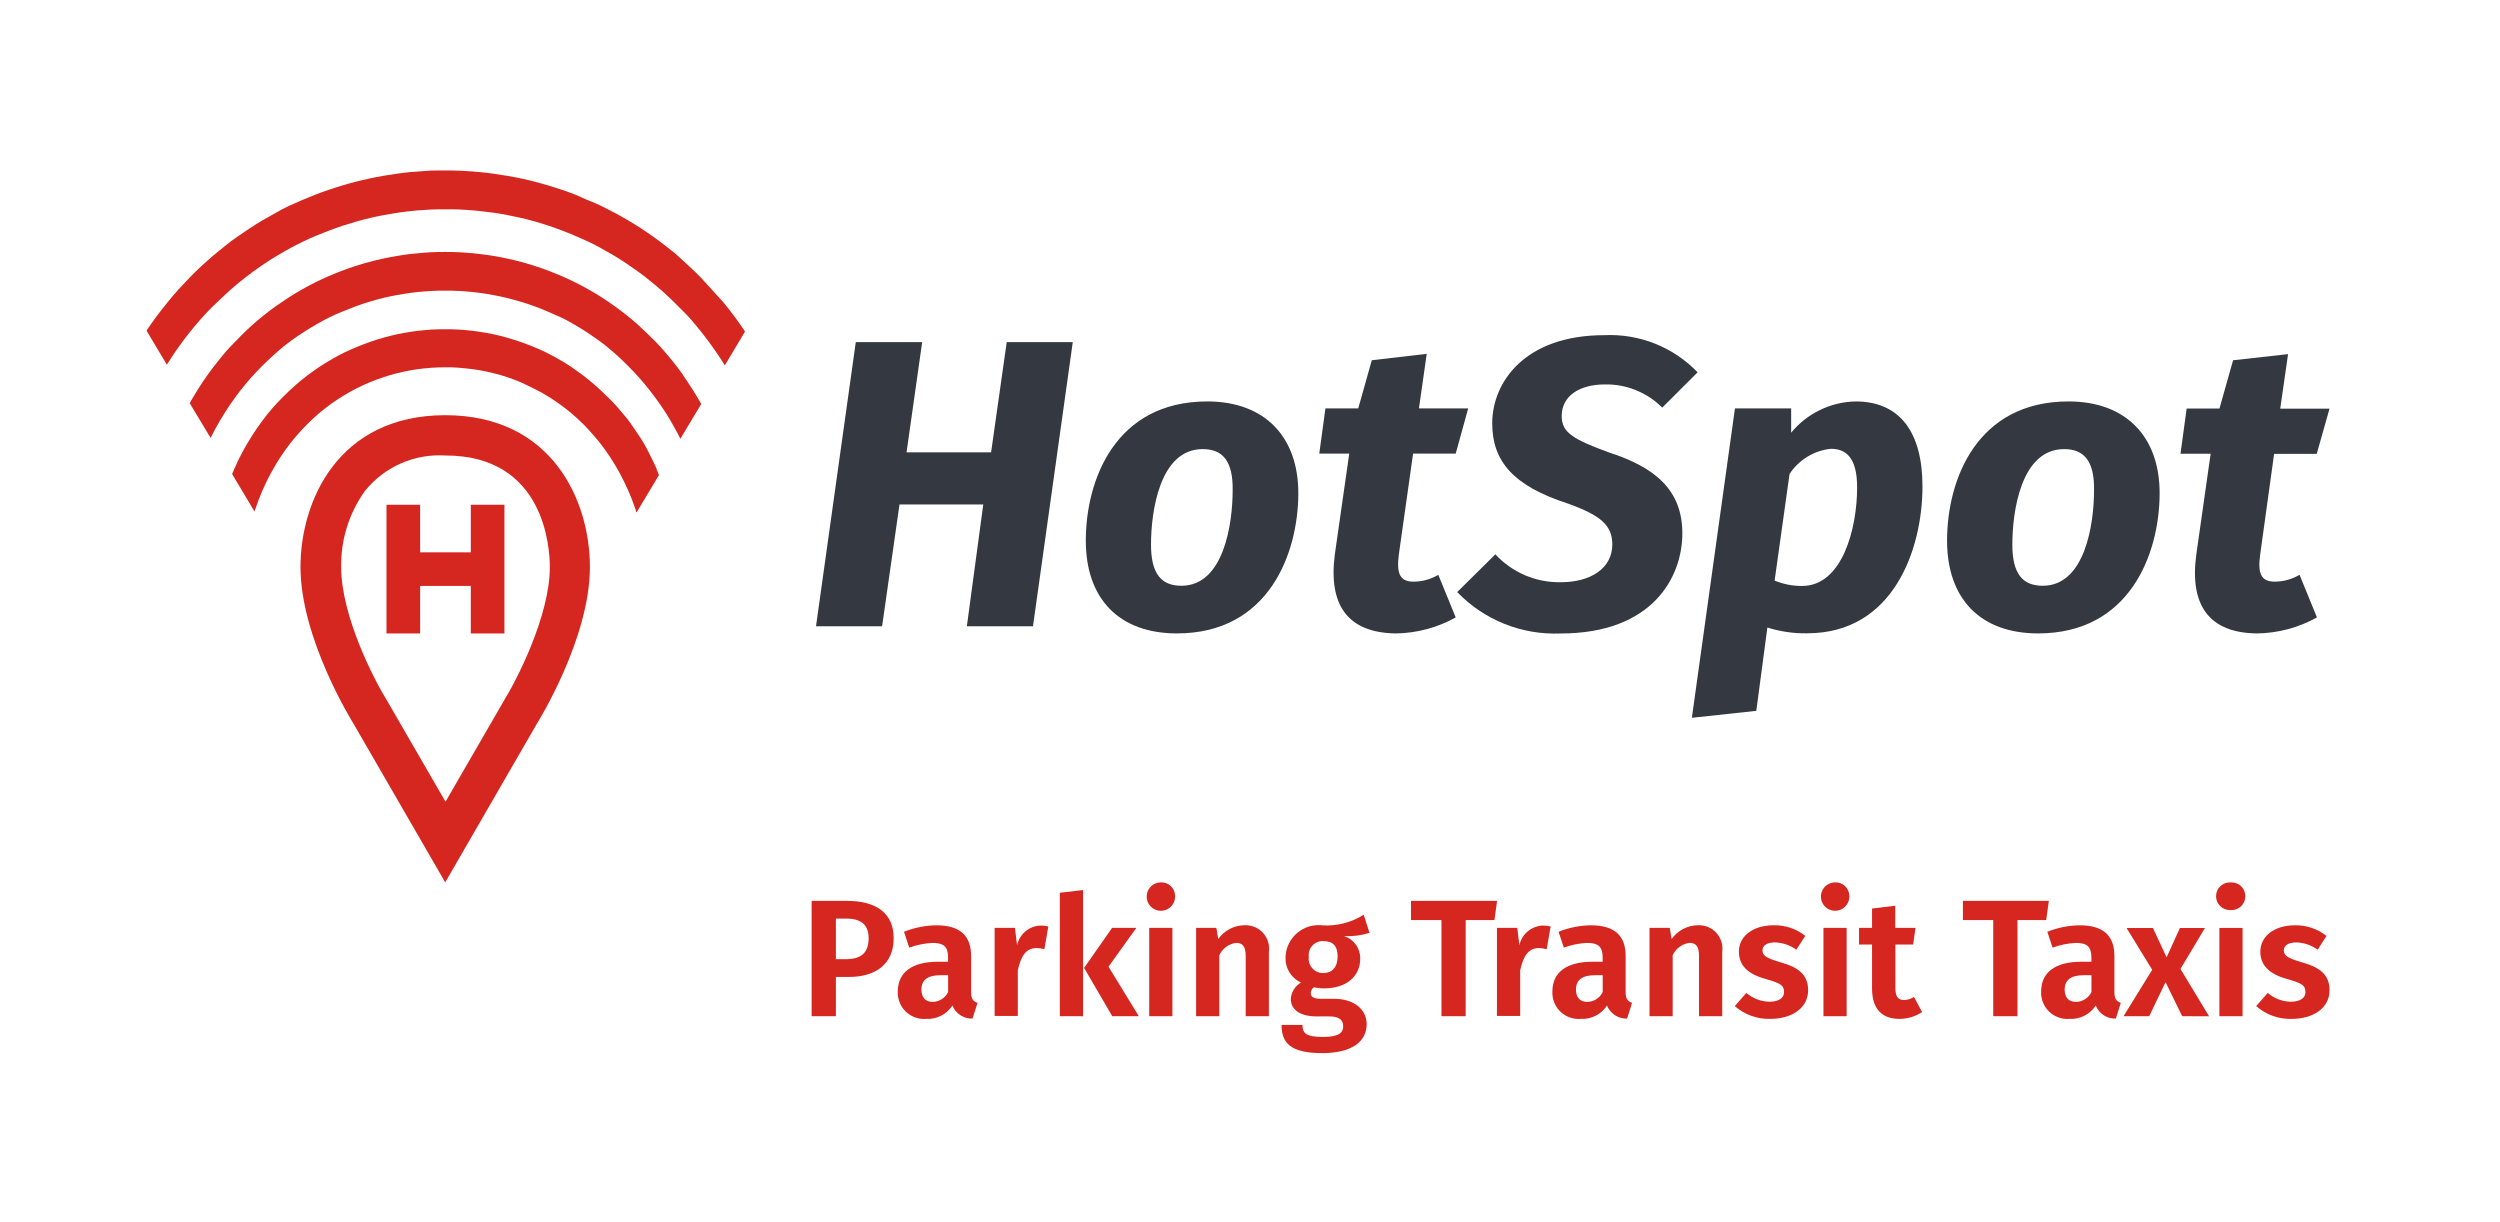 <svg width="176" height="86" viewBox="0 0 176 86" fill="none" xmlns="http://www.w3.org/2000/svg">
<path d="M31.36 32.066C38.36 32.066 38.708 38.596 38.708 39.916C38.708 43.377 36.349 47.928 35.442 49.386L35.418 49.428L35.394 49.472L31.365 56.441L27.332 49.472L27.308 49.428L27.284 49.386C26.374 47.934 24.018 43.407 24.018 39.916C23.989 38 24.574 36.126 25.688 34.568C26.364 33.726 27.233 33.059 28.222 32.624C29.21 32.189 30.289 31.998 31.366 32.068L31.36 32.066ZM31.36 29.229C23.775 29.229 21.155 35.315 21.155 39.916C21.155 44.986 24.855 50.892 24.855 50.892L31.344 62.118L37.83 50.892C37.83 50.892 41.53 44.986 41.53 39.916C41.53 35.316 38.93 29.229 31.325 29.229H31.36Z" fill="#D52620"/>
<path d="M46.235 33.02C46.051 32.612 45.851 32.205 45.643 31.796C45.451 31.412 45.234 31.041 44.994 30.686C44.753 30.331 44.537 29.991 44.294 29.665C44.051 29.337 43.784 29.049 43.531 28.738C43.289 28.449 43.028 28.177 42.751 27.922C42.486 27.669 42.216 27.395 41.935 27.154C41.654 26.915 41.38 26.68 41.094 26.46C40.808 26.241 40.523 26.052 40.229 25.84C39.944 25.643 39.648 25.46 39.343 25.294C39.043 25.122 38.743 24.962 38.443 24.811C38.143 24.66 37.835 24.526 37.525 24.404C37.215 24.282 36.905 24.159 36.594 24.052C36.283 23.947 35.969 23.852 35.651 23.759C35.333 23.665 35.022 23.596 34.704 23.526C34.386 23.456 34.067 23.404 33.749 23.355C33.431 23.305 33.112 23.268 32.79 23.241C32.468 23.212 32.149 23.192 31.831 23.183C31.513 23.175 31.19 23.183 30.868 23.183C30.546 23.183 30.227 23.212 29.905 23.241C29.583 23.268 29.264 23.305 28.946 23.355C28.628 23.404 28.309 23.46 27.991 23.526C27.673 23.59 27.358 23.672 27.044 23.759C26.73 23.845 26.415 23.942 26.101 24.052C25.787 24.163 25.481 24.277 25.17 24.404C24.859 24.529 24.558 24.669 24.252 24.811C23.946 24.954 23.652 25.122 23.352 25.294C23.052 25.465 22.752 25.648 22.466 25.84C22.18 26.032 21.886 26.248 21.601 26.46C21.316 26.672 21.038 26.91 20.76 27.154C20.482 27.399 20.213 27.654 19.944 27.922C19.675 28.189 19.43 28.456 19.177 28.738C18.924 29.018 18.671 29.346 18.434 29.669C18.197 29.991 17.96 30.334 17.734 30.689C17.508 31.046 17.289 31.413 17.081 31.799C16.873 32.187 16.673 32.587 16.489 33.025C16.436 33.139 16.389 33.258 16.342 33.371L17.918 36.013C17.926 35.954 17.944 35.898 17.971 35.846C18.13 35.377 18.302 34.928 18.489 34.498C18.676 34.069 18.877 33.657 19.089 33.273C19.301 32.889 19.522 32.514 19.754 32.163C19.986 31.812 20.223 31.477 20.472 31.163C20.721 30.849 20.978 30.547 21.244 30.264C21.51 29.98 21.779 29.712 22.06 29.448C22.341 29.183 22.619 28.957 22.905 28.733C23.191 28.509 23.485 28.3 23.779 28.108C24.073 27.916 24.379 27.733 24.679 27.566C24.979 27.398 25.287 27.244 25.597 27.101C25.907 26.957 26.222 26.831 26.536 26.716C26.85 26.602 27.165 26.497 27.483 26.402C27.801 26.308 28.124 26.232 28.442 26.162C28.76 26.091 29.087 26.035 29.409 25.991C29.731 25.947 30.058 25.913 30.381 25.89C30.704 25.869 31.03 25.858 31.357 25.858C31.681 25.852 32.006 25.863 32.329 25.89C32.651 25.924 32.978 25.948 33.301 25.991C33.624 26.034 33.946 26.09 34.268 26.162C34.59 26.233 34.909 26.312 35.227 26.402C35.545 26.492 35.86 26.602 36.174 26.716C36.495 26.833 36.809 26.969 37.113 27.125C37.423 27.288 37.729 27.419 38.031 27.585C38.333 27.753 38.631 27.933 38.931 28.128C39.231 28.325 39.519 28.537 39.805 28.753C40.091 28.971 40.376 29.215 40.65 29.468C40.924 29.721 41.201 29.985 41.466 30.284C41.731 30.581 41.989 30.863 42.238 31.183C42.487 31.503 42.728 31.837 42.956 32.184C43.184 32.531 43.409 32.907 43.621 33.294C43.833 33.681 44.029 34.093 44.221 34.519C44.413 34.944 44.584 35.397 44.744 35.865C44.756 35.941 44.778 36.015 44.809 36.086L46.393 33.441C46.336 33.309 46.283 33.175 46.222 33.032L46.235 33.02Z" fill="#D52620"/>
<path d="M49.339 19.541C49.074 19.267 48.8 19.006 48.523 18.75C48.246 18.492 47.968 18.244 47.707 18.003C47.446 17.762 47.14 17.534 46.854 17.308C46.568 17.084 46.278 16.867 45.985 16.66C45.692 16.451 45.397 16.252 45.103 16.059C44.809 15.867 44.495 15.675 44.197 15.501C43.899 15.325 43.597 15.153 43.291 14.991C42.985 14.828 42.679 14.672 42.373 14.521C42.067 14.37 41.757 14.232 41.442 14.114C41.127 13.995 40.817 13.832 40.524 13.713C40.231 13.595 39.895 13.476 39.581 13.37C39.267 13.264 38.944 13.159 38.63 13.065C38.316 12.97 37.97 12.876 37.664 12.793C37.358 12.711 37.027 12.639 36.704 12.569C36.381 12.498 36.031 12.434 35.721 12.382C35.411 12.329 35.076 12.275 34.754 12.23C34.432 12.185 34.108 12.149 33.784 12.116C33.46 12.082 33.135 12.062 32.812 12.043C32.489 12.023 32.161 12.002 31.835 12.002H30.863C30.536 11.995 30.209 12.008 29.884 12.039C29.557 12.075 29.235 12.084 28.912 12.111C28.589 12.139 28.271 12.184 27.94 12.229C27.609 12.274 27.295 12.323 26.973 12.38C26.651 12.438 26.328 12.498 26.006 12.569C25.684 12.639 25.365 12.711 25.047 12.793C24.729 12.876 24.406 12.964 24.092 13.059C23.778 13.152 23.455 13.258 23.141 13.364C22.827 13.47 22.508 13.585 22.194 13.707C21.88 13.831 21.569 13.957 21.259 14.091C20.949 14.226 20.639 14.37 20.332 14.499C20.016 14.647 19.708 14.81 19.409 14.989C19.119 15.152 18.809 15.325 18.503 15.499C18.197 15.675 17.903 15.863 17.603 16.058C17.303 16.255 17.015 16.466 16.721 16.659C16.419 16.858 16.129 17.075 15.852 17.308C15.562 17.549 15.285 17.761 15.003 18.002C14.721 18.242 14.444 18.491 14.166 18.744C13.888 18.997 13.619 19.267 13.35 19.544C13.081 19.822 12.815 20.104 12.55 20.393C12.285 20.683 12.04 20.985 11.787 21.294C11.534 21.602 11.287 21.919 11.04 22.248C10.793 22.578 10.558 22.913 10.326 23.261V23.294L11.747 25.674C11.914 25.413 12.078 25.151 12.247 24.901C12.48 24.558 12.721 24.224 12.961 23.901C13.201 23.579 13.455 23.265 13.708 22.962C13.961 22.66 14.218 22.363 14.48 22.084C14.742 21.806 15.007 21.526 15.296 21.268C15.585 21.012 15.839 20.745 16.112 20.502C16.385 20.258 16.667 20.02 16.949 19.791C17.231 19.564 17.516 19.343 17.806 19.131C18.096 18.919 18.386 18.723 18.68 18.523C18.974 18.323 19.268 18.139 19.57 17.963C19.872 17.788 20.17 17.613 20.47 17.45C20.77 17.287 21.078 17.131 21.384 16.985C21.69 16.837 21.996 16.698 22.307 16.576C22.618 16.454 22.927 16.32 23.238 16.206C23.549 16.091 23.867 15.976 24.181 15.874C24.495 15.773 24.81 15.675 25.128 15.585C25.446 15.495 25.761 15.414 26.079 15.339C26.397 15.265 26.716 15.197 27.034 15.139C27.352 15.082 27.675 15.025 27.997 14.976C28.319 14.928 28.638 14.89 28.96 14.854C29.282 14.819 29.605 14.797 29.927 14.777C30.249 14.755 30.568 14.739 30.894 14.736C31.22 14.732 31.539 14.736 31.861 14.736C32.183 14.736 32.506 14.755 32.828 14.777C33.15 14.797 33.473 14.822 33.791 14.858C34.109 14.896 34.436 14.931 34.758 14.976C35.08 15.021 35.399 15.076 35.717 15.139C36.035 15.203 36.354 15.271 36.672 15.339C36.99 15.409 37.309 15.495 37.627 15.585C37.945 15.675 38.26 15.768 38.574 15.874C38.888 15.98 39.203 16.087 39.513 16.206C39.823 16.325 40.133 16.447 40.444 16.581C40.755 16.716 41.06 16.851 41.367 16.989C41.674 17.128 41.979 17.29 42.281 17.454C42.583 17.619 42.881 17.79 43.181 17.968C43.481 18.148 43.773 18.331 44.067 18.527C44.361 18.724 44.655 18.936 44.941 19.136C45.227 19.335 45.517 19.569 45.798 19.797C46.079 20.024 46.361 20.262 46.639 20.506C46.917 20.752 47.186 21.006 47.455 21.273C47.724 21.541 47.99 21.812 48.271 22.09C48.552 22.366 48.789 22.666 49.043 22.968C49.297 23.27 49.543 23.584 49.786 23.907C50.029 24.23 50.268 24.564 50.5 24.907C50.68 25.168 50.855 25.442 51.027 25.723L52.448 23.343L52.403 23.27C52.17 22.922 51.934 22.584 51.689 22.258C51.444 21.931 51.195 21.613 50.942 21.302L49.339 19.541Z" fill="#D52620"/>
<path d="M48.077 26.381C47.836 26.041 47.587 25.72 47.334 25.404C47.081 25.09 46.824 24.788 46.562 24.494C46.3 24.201 46.031 23.924 45.746 23.654C45.461 23.384 45.199 23.127 44.93 22.878C44.661 22.628 44.363 22.392 44.077 22.163C43.791 21.936 43.497 21.715 43.203 21.506C42.909 21.299 42.615 21.099 42.317 20.907C42.019 20.715 41.717 20.54 41.411 20.367C41.105 20.195 40.799 20.032 40.488 19.878C40.177 19.723 39.872 19.578 39.557 19.445C39.242 19.311 38.928 19.18 38.614 19.061C38.3 18.942 37.981 18.831 37.663 18.73C37.345 18.628 37.022 18.529 36.704 18.444C36.386 18.358 36.059 18.28 35.737 18.21C35.415 18.14 35.092 18.076 34.765 18.023C34.438 17.97 34.116 17.922 33.789 17.884C33.462 17.845 33.14 17.811 32.813 17.79C32.486 17.768 32.16 17.748 31.833 17.741C31.506 17.733 31.18 17.741 30.853 17.741C30.526 17.741 30.2 17.765 29.873 17.79C29.546 17.814 29.224 17.843 28.897 17.88C28.57 17.916 28.248 17.965 27.921 18.023C27.594 18.079 27.276 18.137 26.949 18.21C26.622 18.285 26.304 18.358 25.986 18.444C25.668 18.529 25.345 18.623 25.027 18.726C24.709 18.828 24.39 18.942 24.076 19.061C23.762 19.18 23.443 19.309 23.129 19.445C22.815 19.579 22.509 19.727 22.198 19.878C21.887 20.029 21.586 20.195 21.28 20.367C20.974 20.54 20.672 20.718 20.374 20.91C20.076 21.102 19.774 21.319 19.484 21.511C19.194 21.703 18.9 21.939 18.61 22.168C18.32 22.395 18.039 22.633 17.761 22.881C17.483 23.131 17.206 23.387 16.945 23.657C16.684 23.927 16.406 24.209 16.129 24.498C15.852 24.788 15.619 25.099 15.362 25.409C15.105 25.718 14.862 26.046 14.619 26.384C14.376 26.724 14.145 27.07 13.919 27.433C13.693 27.797 13.539 28.058 13.356 28.381L14.826 30.829C14.936 30.61 15.051 30.392 15.165 30.177C15.377 29.793 15.598 29.418 15.822 29.058C16.046 28.7 16.283 28.358 16.522 28.026C16.761 27.692 17.012 27.372 17.265 27.067C17.518 26.761 17.775 26.466 18.041 26.189C18.307 25.91 18.576 25.637 18.857 25.372C19.138 25.108 19.408 24.866 19.673 24.634C19.938 24.401 20.244 24.172 20.53 23.959C20.816 23.747 21.114 23.552 21.412 23.36C21.71 23.168 22.012 22.983 22.312 22.812C22.612 22.642 22.912 22.477 23.222 22.326C23.524 22.174 23.833 22.038 24.149 21.919C24.459 21.805 24.774 21.662 25.088 21.547C25.402 21.433 25.717 21.328 26.035 21.233C26.353 21.14 26.668 21.049 26.99 20.973C27.312 20.895 27.627 20.826 27.949 20.773C28.271 20.72 28.594 20.659 28.916 20.617C29.238 20.576 29.561 20.54 29.883 20.517C30.205 20.495 30.532 20.473 30.855 20.465C31.178 20.456 31.504 20.465 31.827 20.465C32.15 20.465 32.476 20.494 32.799 20.517C33.122 20.541 33.448 20.575 33.771 20.617C34.094 20.66 34.416 20.712 34.734 20.773C35.052 20.834 35.379 20.899 35.697 20.98C36.015 21.061 36.334 21.143 36.652 21.238C36.97 21.331 37.285 21.438 37.599 21.552C37.913 21.666 38.224 21.788 38.534 21.922C38.844 22.056 39.154 22.197 39.461 22.331C39.768 22.465 40.073 22.645 40.375 22.817C40.677 22.988 40.975 23.168 41.269 23.36C41.563 23.552 41.861 23.767 42.151 23.968C42.441 24.168 42.727 24.404 43.008 24.642C43.289 24.878 43.567 25.123 43.824 25.381C44.081 25.637 44.371 25.907 44.64 26.197C44.909 26.485 45.163 26.773 45.416 27.078C45.669 27.384 45.916 27.703 46.159 28.034C46.402 28.363 46.645 28.715 46.877 29.075C47.109 29.433 47.322 29.809 47.534 30.198C47.661 30.422 47.779 30.654 47.897 30.892L49.367 28.442C49.179 28.104 48.983 27.773 48.779 27.454C48.575 27.136 48.318 26.744 48.079 26.405L48.077 26.381Z" fill="#D52620"/>
<path d="M35.512 35.535V44.596H33.144V41.249H29.577V44.596H27.209V35.535H29.577V38.885H33.145V35.535H35.512Z" fill="#D52620"/>
<path d="M63.325 35.515L62.1 44.087H57.447L60.247 24.087H64.921L63.821 31.843H69.773L70.873 24.087H75.523L72.723 44.087H68.067L69.222 35.515H63.325Z" fill="#343841"/>
<path d="M91.402 34.792C91.373 39.013 89.296 44.592 82.854 44.592C78.772 44.592 76.441 42.143 76.441 38.061C76.441 33.787 78.519 28.261 84.989 28.261C89.063 28.261 91.431 30.78 91.402 34.792ZM81.031 38.348C81.031 40.389 81.754 41.238 83.17 41.238C86.17 41.238 86.779 36.846 86.779 34.507C86.808 32.466 86.085 31.617 84.669 31.617C81.638 31.617 81.031 36.009 81.031 38.348Z" fill="#343841"/>
<path d="M99.522 40.949C100.133 40.945 100.732 40.779 101.257 40.467L102.482 43.467C101.191 44.187 99.74 44.575 98.261 44.594C94.869 44.545 93.501 42.594 93.975 39.01L94.987 31.932H92.877L93.31 28.752H95.62L96.575 25.36L100.441 24.911L99.894 28.752H103.36L102.482 31.932H99.482L98.482 39.01C98.281 40.487 98.624 40.949 99.522 40.949Z" fill="#343841"/>
<path d="M119.511 26.211L117.021 28.697C116.493 28.166 115.862 27.748 115.168 27.467C114.473 27.186 113.729 27.049 112.98 27.064C111.188 27.064 109.943 27.88 109.943 29.289C109.943 30.444 110.723 30.922 113.294 31.861C116.503 32.898 118.437 34.486 118.437 37.551C118.437 40.616 116.355 44.597 109.865 44.597C108.515 44.654 107.168 44.424 105.913 43.922C104.658 43.419 103.525 42.656 102.587 41.682L105.273 39.025C105.858 39.656 106.569 40.158 107.36 40.496C108.151 40.835 109.005 41.002 109.865 40.989C112.033 40.989 113.506 39.977 113.506 38.332C113.506 37.001 112.726 36.291 110.359 35.442C106.571 34.217 105.052 32.495 105.052 29.809C105.052 26.89 107.367 23.596 112.939 23.596C114.158 23.538 115.375 23.741 116.508 24.192C117.642 24.643 118.666 25.331 119.511 26.211Z" fill="#343841"/>
<path d="M135.342 34.245C135.342 38.666 133.301 44.585 127.223 44.585C126.274 44.601 125.328 44.463 124.423 44.177L123.643 50.043L119.108 50.533L122.141 28.751H126.097V30.461C126.65 29.789 127.341 29.244 128.124 28.865C128.907 28.485 129.762 28.279 130.632 28.261C133.754 28.261 135.342 30.433 135.342 34.245ZM125.982 33.38L124.933 40.875C125.547 41.128 126.205 41.256 126.868 41.251C129.701 41.251 130.742 37.206 130.742 34.311C130.742 32.172 129.926 31.596 128.893 31.596C128.305 31.656 127.738 31.848 127.233 32.157C126.728 32.466 126.299 32.883 125.977 33.38H125.982Z" fill="#343841"/>
<path d="M152.038 34.792C152.009 39.013 149.928 44.592 143.486 44.592C139.404 44.592 137.073 42.143 137.073 38.061C137.073 33.787 139.155 28.261 145.625 28.261C149.699 28.261 152.067 30.78 152.038 34.792ZM141.669 38.348C141.669 40.389 142.392 41.238 143.808 41.238C146.808 41.238 147.421 36.846 147.421 34.507C147.45 32.466 146.727 31.617 145.311 31.617C142.274 31.617 141.669 36.009 141.669 38.348Z" fill="#343841"/>
<path d="M160.153 40.948C160.764 40.943 161.363 40.777 161.888 40.466L163.113 43.466C161.823 44.186 160.374 44.574 158.896 44.593C155.516 44.564 154.128 42.601 154.622 39.021L155.63 31.943H153.507L153.94 28.763H156.25L157.209 25.363L161.079 24.93L160.528 28.771H163.998L163.098 31.951H160.098L159.118 39.029C158.907 40.49 159.259 40.948 160.153 40.948Z" fill="#343841"/>
<path d="M62.915 66.042C62.915 67.92 61.592 68.777 59.76 68.777H58.846V71.542H57.139V63.422H59.621C61.662 63.422 62.915 64.267 62.915 66.042ZM61.152 66.042C61.152 65.091 60.597 64.67 59.597 64.67H58.846V67.527H59.622C60.556 67.504 61.152 67.142 61.152 66.042Z" fill="#D52620"/>
<path d="M68.817 70.602L68.466 71.708C68.164 71.719 67.866 71.637 67.613 71.473C67.359 71.309 67.163 71.07 67.05 70.79C66.852 71.095 66.577 71.343 66.253 71.508C65.929 71.673 65.568 71.749 65.205 71.729C64.943 71.751 64.68 71.717 64.433 71.629C64.185 71.541 63.96 71.401 63.77 71.22C63.581 71.038 63.433 70.818 63.335 70.574C63.238 70.33 63.193 70.069 63.205 69.806C63.205 68.443 64.217 67.706 66.038 67.706H66.744V67.406C66.744 66.63 66.422 66.381 65.644 66.381C65.086 66.409 64.535 66.521 64.011 66.712L63.64 65.598C64.364 65.307 65.137 65.152 65.918 65.141C67.624 65.141 68.367 65.904 68.367 67.309V69.824C68.36 70.32 68.511 70.496 68.817 70.602ZM66.747 69.839V68.656H66.204C65.31 68.656 64.869 68.987 64.869 69.664C64.869 70.215 65.147 70.533 65.657 70.533C65.885 70.531 66.108 70.465 66.301 70.342C66.493 70.219 66.648 70.045 66.747 69.839Z" fill="#D52620"/>
<path d="M73.802 65.226L73.524 66.826C73.346 66.776 73.162 66.748 72.977 66.744C72.222 66.744 71.877 67.307 71.654 68.307V71.52H70.022V65.32H71.451L71.602 66.545C71.682 66.172 71.881 65.835 72.17 65.586C72.459 65.336 72.821 65.187 73.202 65.161C73.404 65.154 73.606 65.176 73.802 65.226Z" fill="#D52620"/>
<path d="M74.614 71.541V62.848L76.247 62.66V71.543L74.614 71.541ZM80.174 71.541H78.304L76.32 68.141L78.292 65.324H79.998L78.039 68.055L80.174 71.541Z" fill="#D52620"/>
<path d="M82.726 63.091C82.731 63.29 82.677 63.486 82.571 63.654C82.465 63.822 82.312 63.954 82.13 64.034C81.948 64.114 81.747 64.139 81.551 64.104C81.356 64.069 81.175 63.977 81.032 63.839C80.889 63.701 80.79 63.524 80.749 63.33C80.707 63.136 80.724 62.934 80.797 62.749C80.871 62.565 80.998 62.406 81.162 62.294C81.326 62.182 81.519 62.121 81.718 62.119C81.849 62.113 81.98 62.133 82.103 62.179C82.226 62.225 82.338 62.296 82.433 62.387C82.527 62.478 82.602 62.587 82.652 62.709C82.703 62.83 82.728 62.96 82.726 63.091ZM80.905 71.541V65.324H82.538V71.541H80.905Z" fill="#D52620"/>
<path d="M89.33 67.014V71.541H87.697V67.296C87.697 66.578 87.444 66.378 87.023 66.378C86.768 66.412 86.526 66.51 86.32 66.662C86.113 66.813 85.947 67.015 85.839 67.247V71.541H84.207V65.324H85.632L85.763 66.108C85.975 65.808 86.257 65.564 86.584 65.394C86.91 65.225 87.273 65.137 87.641 65.136C87.881 65.128 88.121 65.172 88.342 65.267C88.564 65.361 88.762 65.502 88.923 65.681C89.084 65.86 89.204 66.073 89.274 66.303C89.344 66.533 89.363 66.776 89.33 67.014Z" fill="#D52620"/>
<path d="M94.621 65.899C94.957 66.006 95.25 66.219 95.455 66.506C95.661 66.793 95.767 67.139 95.76 67.491C95.76 68.716 94.797 69.581 93.229 69.581C92.987 69.585 92.746 69.557 92.511 69.499C92.442 69.543 92.385 69.604 92.344 69.675C92.303 69.746 92.281 69.826 92.278 69.907C92.278 70.115 92.384 70.315 92.984 70.315H93.927C95.319 70.315 96.213 71.066 96.213 72.099C96.213 73.356 95.131 74.14 93.078 74.14C90.829 74.14 90.221 73.401 90.221 72.156H91.695C91.695 72.744 91.952 73.001 93.124 73.001C94.296 73.001 94.561 72.683 94.561 72.238C94.561 71.793 94.247 71.556 93.598 71.556H92.698C91.408 71.556 90.873 70.993 90.873 70.331C90.886 70.094 90.959 69.863 91.085 69.661C91.21 69.458 91.384 69.29 91.591 69.172C91.254 69.019 90.97 68.768 90.776 68.452C90.582 68.137 90.486 67.771 90.501 67.4C90.508 67.074 90.584 66.753 90.724 66.459C90.864 66.164 91.064 65.901 91.311 65.689C91.559 65.477 91.848 65.319 92.161 65.225C92.473 65.132 92.802 65.105 93.126 65.147C94.14 65.203 95.146 64.941 96.004 64.396L96.412 65.674C95.833 65.857 95.226 65.933 94.621 65.899ZM92.139 67.364C92.12 67.508 92.132 67.655 92.175 67.793C92.219 67.932 92.291 68.06 92.388 68.168C92.485 68.276 92.604 68.362 92.737 68.42C92.87 68.478 93.014 68.506 93.16 68.503C93.772 68.503 94.168 68.095 94.168 67.34C94.168 66.585 93.833 66.25 93.147 66.25C93.004 66.246 92.862 66.273 92.731 66.329C92.599 66.385 92.482 66.469 92.386 66.575C92.29 66.681 92.218 66.806 92.176 66.943C92.133 67.079 92.12 67.223 92.139 67.364Z" fill="#D52620"/>
<path d="M103.184 64.773V71.542H101.478V64.774H99.335V63.422H105.393L105.209 64.773H103.184Z" fill="#D52620"/>
<path d="M109.165 65.226L108.887 66.826C108.71 66.775 108.527 66.748 108.344 66.744C107.589 66.744 107.244 67.307 107.021 68.307V71.52H105.385V65.32H106.814L106.965 66.545C107.045 66.172 107.244 65.835 107.533 65.586C107.822 65.336 108.184 65.187 108.565 65.161C108.767 65.154 108.969 65.175 109.165 65.226Z" fill="#D52620"/>
<path d="M114.896 70.602L114.549 71.708C114.247 71.721 113.948 71.639 113.695 71.474C113.441 71.31 113.245 71.071 113.133 70.79C112.935 71.095 112.66 71.342 112.336 71.507C112.012 71.672 111.651 71.749 111.288 71.729C111.026 71.751 110.763 71.717 110.516 71.629C110.268 71.541 110.043 71.401 109.853 71.22C109.664 71.038 109.516 70.818 109.418 70.574C109.321 70.33 109.276 70.069 109.288 69.806C109.288 68.443 110.296 67.706 112.117 67.706H112.827V67.406C112.827 66.63 112.5 66.381 111.727 66.381C111.169 66.408 110.618 66.52 110.094 66.712L109.723 65.598C110.446 65.306 111.217 65.151 111.997 65.141C113.703 65.141 114.446 65.904 114.446 67.309V69.824C114.439 70.32 114.594 70.496 114.896 70.602ZM112.83 69.839V68.656H112.283C111.389 68.656 110.948 68.987 110.948 69.664C110.948 70.215 111.23 70.533 111.74 70.533C111.968 70.531 112.191 70.465 112.384 70.342C112.576 70.219 112.731 70.045 112.83 69.839Z" fill="#D52620"/>
<path d="M121.244 67.014V71.541H119.611V67.296C119.611 66.578 119.358 66.378 118.937 66.378C118.683 66.412 118.441 66.509 118.235 66.661C118.029 66.813 117.864 67.015 117.757 67.247V71.541H116.125V65.324H117.55L117.681 66.108C117.894 65.808 118.175 65.564 118.502 65.395C118.828 65.225 119.191 65.137 119.559 65.136C119.799 65.129 120.038 65.173 120.259 65.268C120.481 65.362 120.678 65.504 120.839 65.683C121 65.862 121.119 66.074 121.189 66.304C121.259 66.534 121.278 66.776 121.244 67.014Z" fill="#D52620"/>
<path d="M127.096 65.887L126.459 66.859C126.026 66.543 125.508 66.364 124.973 66.345C124.381 66.345 124.079 66.565 124.079 66.908C124.079 67.251 124.287 67.435 125.365 67.753C126.59 68.092 127.292 68.61 127.292 69.712C127.292 71.002 126.092 71.729 124.635 71.729C123.715 71.758 122.82 71.436 122.129 70.829L122.945 69.902C123.4 70.294 123.978 70.513 124.578 70.522C125.203 70.522 125.599 70.265 125.599 69.853C125.599 69.371 125.379 69.22 124.244 68.902C122.999 68.551 122.419 67.93 122.419 66.992C122.419 65.935 123.37 65.139 124.868 65.139C125.675 65.123 126.462 65.387 127.096 65.887Z" fill="#D52620"/>
<path d="M130.192 63.091C130.197 63.29 130.144 63.486 130.037 63.654C129.931 63.822 129.778 63.954 129.596 64.034C129.414 64.114 129.213 64.139 129.017 64.104C128.822 64.069 128.641 63.977 128.498 63.839C128.355 63.701 128.256 63.524 128.214 63.33C128.173 63.136 128.19 62.934 128.263 62.749C128.337 62.565 128.464 62.406 128.628 62.294C128.791 62.182 128.985 62.121 129.184 62.119C129.315 62.113 129.446 62.133 129.569 62.179C129.692 62.225 129.804 62.296 129.898 62.387C129.993 62.478 130.068 62.587 130.118 62.709C130.169 62.83 130.194 62.96 130.192 63.091ZM128.371 71.541V65.324H130.004V71.541H128.371Z" fill="#D52620"/>
<path d="M133.719 71.729C132.445 71.729 131.792 70.978 131.792 69.594V66.494H130.878V65.322H131.792V63.961L133.425 63.761V65.324H134.85L134.687 66.496H133.434V69.558C133.434 70.17 133.634 70.403 134.05 70.403C134.297 70.396 134.537 70.32 134.744 70.183L135.315 71.248C134.841 71.564 134.284 71.731 133.715 71.73L133.719 71.729Z" fill="#D52620"/>
<path d="M142.03 64.773V71.542H140.324V64.774H138.189V63.422H144.239L144.051 64.773H142.03Z" fill="#D52620"/>
<path d="M149.304 70.602L148.957 71.708C148.655 71.72 148.357 71.638 148.103 71.474C147.85 71.309 147.653 71.071 147.541 70.79C147.343 71.095 147.068 71.342 146.744 71.507C146.42 71.672 146.059 71.749 145.696 71.729C145.434 71.751 145.171 71.717 144.924 71.629C144.676 71.541 144.451 71.401 144.261 71.22C144.072 71.038 143.924 70.818 143.826 70.574C143.729 70.33 143.684 70.069 143.696 69.806C143.696 68.443 144.708 67.706 146.529 67.706H147.235V67.406C147.235 66.63 146.913 66.381 146.135 66.381C145.577 66.409 145.026 66.521 144.502 66.712L144.131 65.598C144.854 65.307 145.625 65.152 146.405 65.141C148.111 65.141 148.854 65.904 148.854 67.309V69.824C148.851 70.32 149.002 70.496 149.304 70.602ZM147.238 69.839V68.656H146.687C145.793 68.656 145.352 68.987 145.352 69.664C145.352 70.215 145.63 70.533 146.14 70.533C146.37 70.532 146.594 70.467 146.789 70.344C146.983 70.222 147.139 70.047 147.239 69.839H147.238Z" fill="#D52620"/>
<path d="M153.627 71.541L152.455 69.141L151.304 71.541H149.496L151.516 68.272L149.708 65.329H151.565L152.528 67.395L153.467 65.329H155.23L153.503 68.215L155.52 71.546L153.627 71.541Z" fill="#D52620"/>
<path d="M158.069 63.092C158.071 63.224 158.046 63.355 157.995 63.477C157.944 63.598 157.869 63.708 157.774 63.8C157.679 63.891 157.567 63.962 157.443 64.009C157.32 64.055 157.188 64.075 157.057 64.068C156.923 64.078 156.789 64.06 156.662 64.015C156.536 63.971 156.42 63.901 156.322 63.809C156.224 63.718 156.145 63.607 156.092 63.484C156.038 63.362 156.011 63.229 156.011 63.095C156.011 62.961 156.038 62.828 156.092 62.705C156.145 62.582 156.224 62.472 156.322 62.38C156.42 62.289 156.536 62.219 156.662 62.175C156.789 62.13 156.923 62.112 157.057 62.121C157.188 62.115 157.319 62.135 157.442 62.181C157.566 62.227 157.678 62.298 157.773 62.389C157.868 62.48 157.943 62.589 157.994 62.71C158.045 62.832 158.07 62.961 158.069 63.092ZM156.244 71.542V65.325H157.877V71.542H156.244Z" fill="#D52620"/>
<path d="M163.788 65.888L163.163 66.86C162.731 66.543 162.213 66.364 161.677 66.346C161.085 66.346 160.783 66.566 160.783 66.909C160.783 67.252 160.991 67.436 162.073 67.754C163.298 68.093 164 68.611 164 69.713C164 71.003 162.8 71.73 161.343 71.73C160.422 71.759 159.525 71.437 158.833 70.83L159.649 69.903C160.104 70.295 160.682 70.514 161.282 70.523C161.911 70.523 162.303 70.266 162.303 69.854C162.303 69.372 162.083 69.221 160.948 68.903C159.723 68.552 159.127 67.931 159.127 66.993C159.127 65.936 160.078 65.14 161.576 65.14C162.378 65.128 163.16 65.393 163.789 65.891L163.788 65.888Z" fill="#D52620"/>
</svg>
